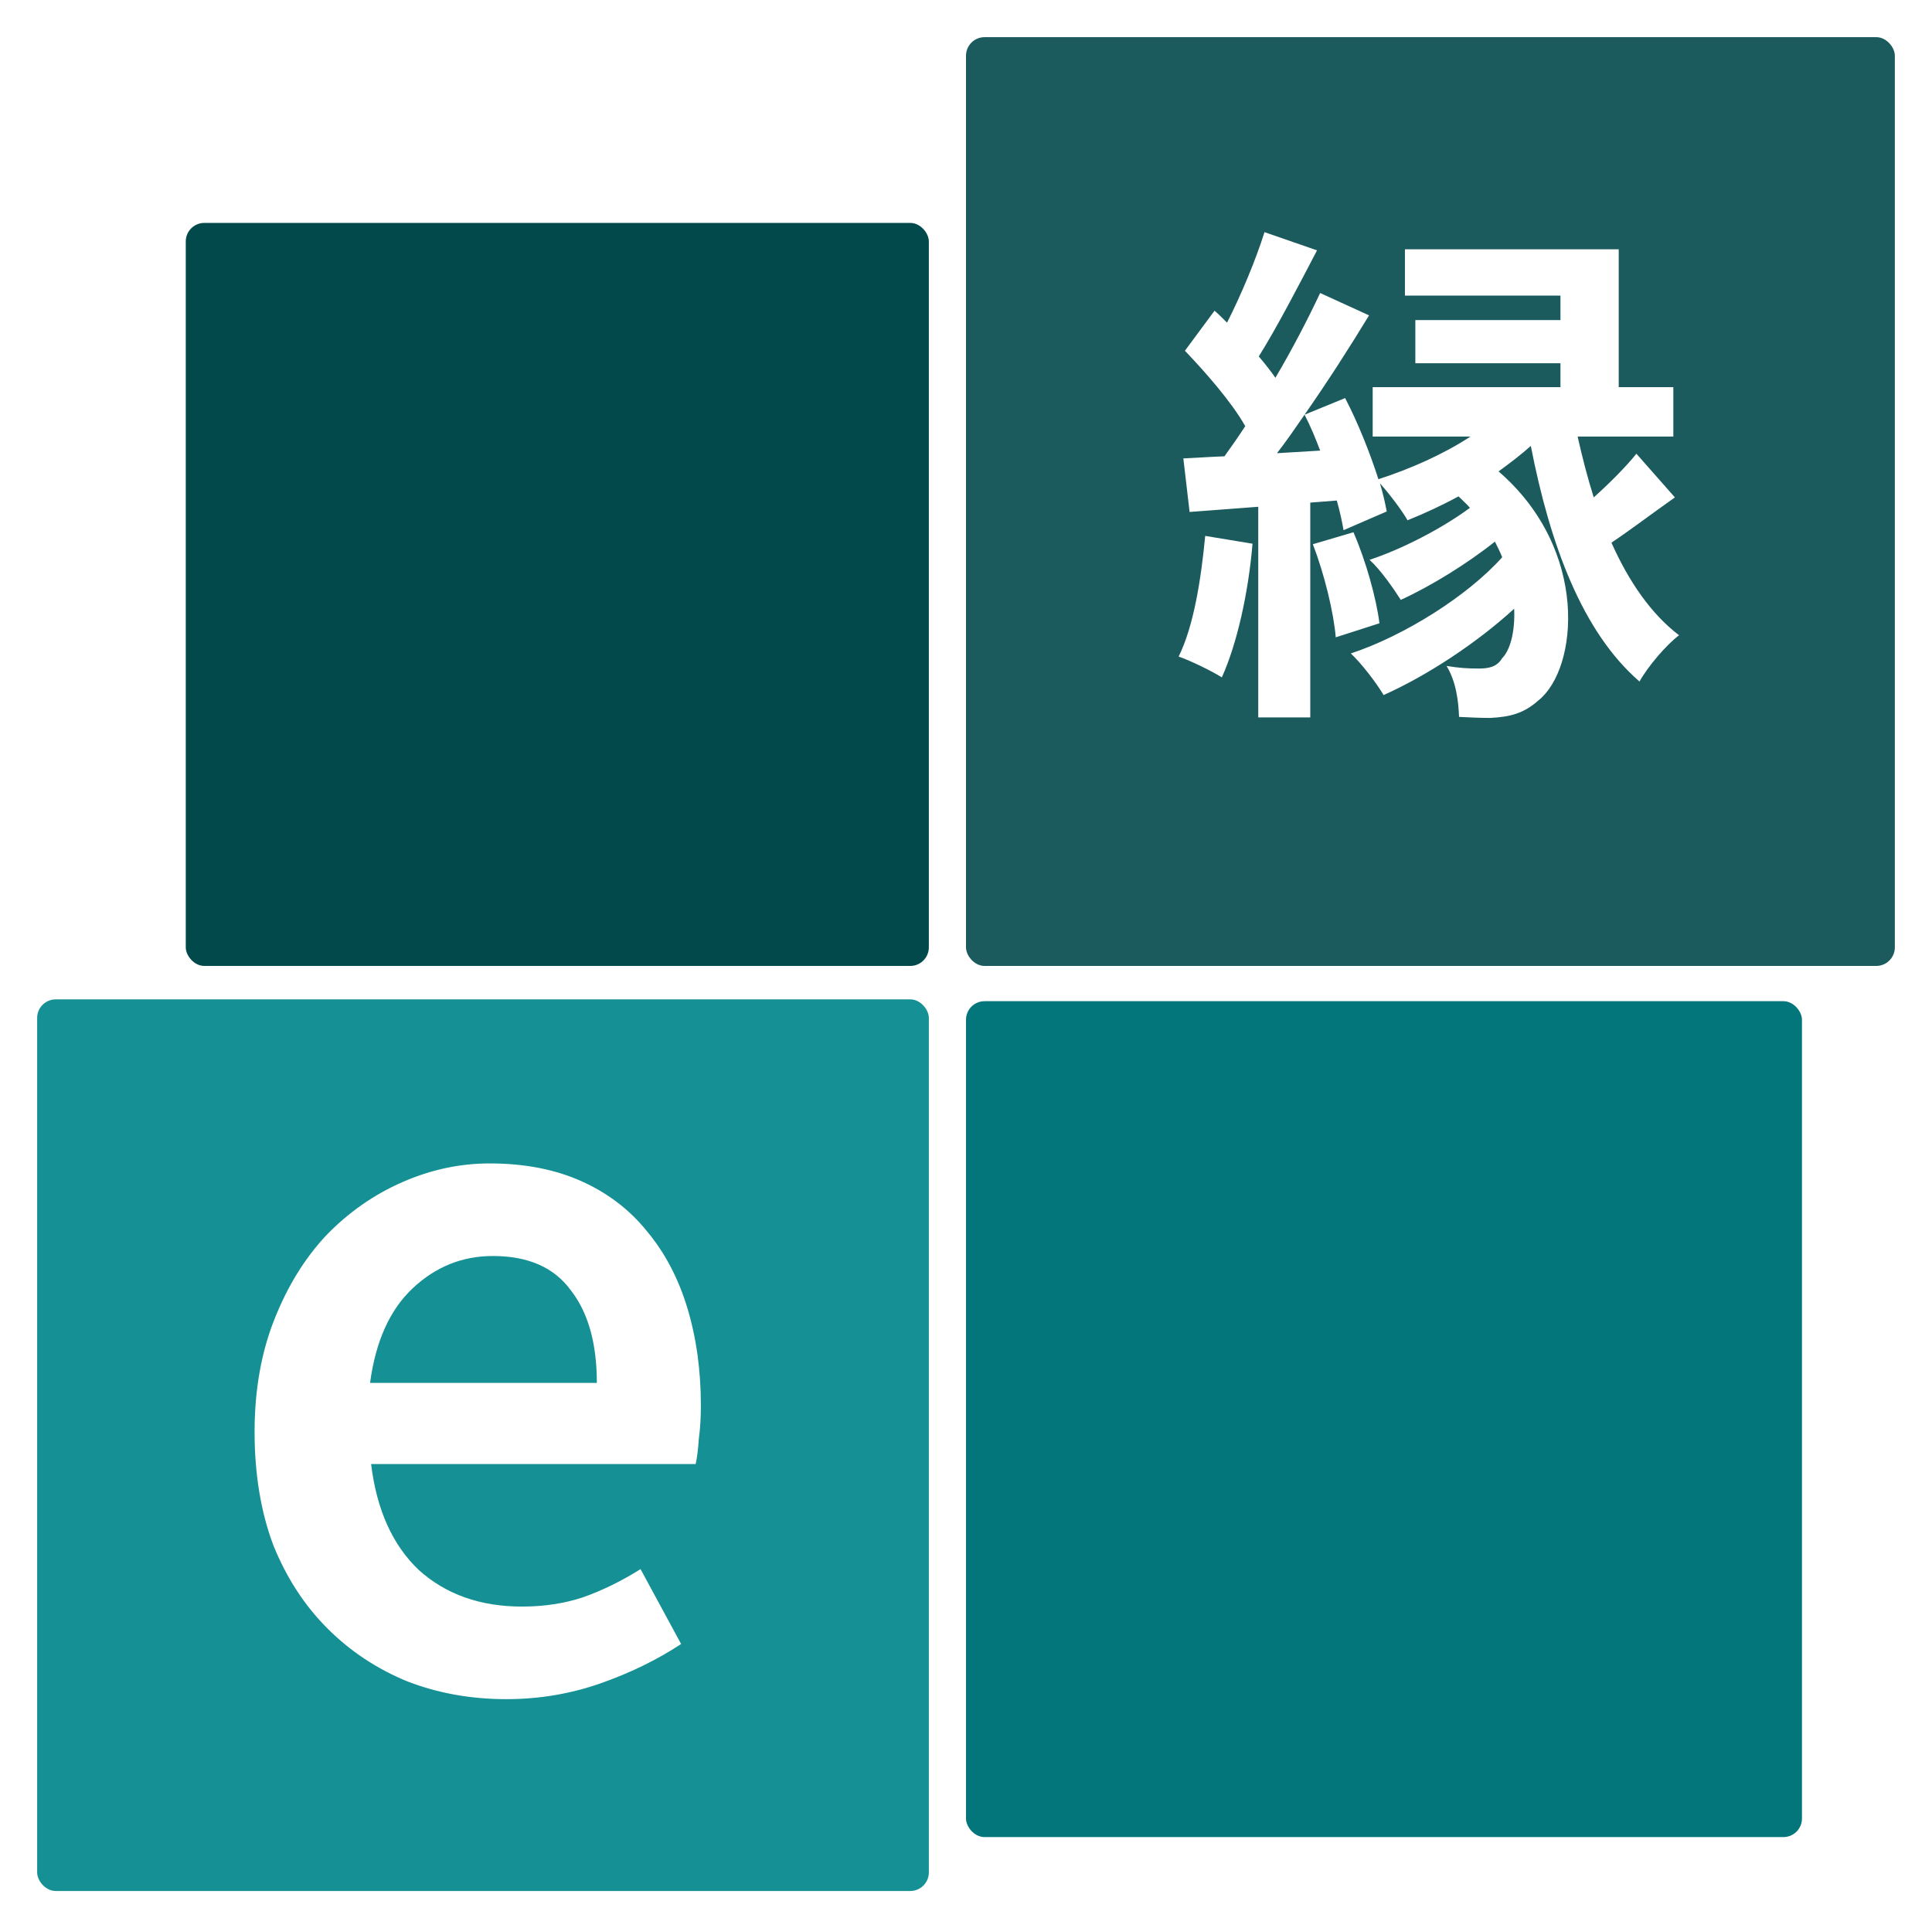 <svg width="520" height="519" viewBox="0 0 520 519" fill="none" xmlns="http://www.w3.org/2000/svg">
<g filter="url(#filter0_di)">
<rect x="50" y="56" width="200" height="200" rx="5" fill="#02494C"/>
</g>
<g filter="url(#filter1_di)">
<rect x="260" y="265.491" width="225" height="225" rx="5" fill="#02767A"/>
</g>
<g filter="url(#filter2_di)">
<rect x="10" y="265" width="240" height="240" rx="5" fill="#159196"/>
</g>
<g filter="url(#filter3_d)">
<path d="M136.283 457.36C126.763 457.36 117.896 455.773 109.683 452.6C101.47 449.24 94.283 444.48 88.123 438.32C81.963 432.16 77.11 424.693 73.563 415.92C70.203 406.96 68.523 396.787 68.523 385.4C68.523 374.2 70.296 364.12 73.843 355.16C77.39 346.2 82.056 338.64 87.843 332.48C93.816 326.32 100.63 321.56 108.283 318.2C115.936 314.84 123.776 313.16 131.803 313.16C141.136 313.16 149.35 314.747 156.443 317.92C163.536 321.093 169.416 325.573 174.083 331.36C178.936 337.147 182.576 344.053 185.003 352.08C187.43 360.107 188.643 368.88 188.643 378.4C188.643 381.573 188.456 384.56 188.083 387.36C187.896 390.16 187.616 392.4 187.243 394.08H99.883C101.376 406.4 105.67 415.92 112.763 422.64C120.043 429.173 129.283 432.44 140.483 432.44C146.456 432.44 151.963 431.6 157.003 429.92C162.23 428.053 167.363 425.533 172.403 422.36L183.323 442.52C176.79 446.813 169.51 450.36 161.483 453.16C153.456 455.96 145.056 457.36 136.283 457.36ZM99.603 372.24H160.643C160.643 361.6 158.31 353.293 153.643 347.32C149.163 341.16 142.163 338.08 132.643 338.08C124.43 338.08 117.243 340.973 111.083 346.76C104.923 352.547 101.096 361.04 99.603 372.24Z" fill="white"/>
</g>
<g filter="url(#filter4_di)">
<rect x="260" y="6" width="250" height="250" rx="5" fill="#1B5B5E"/>
</g>
<g filter="url(#filter5_d)">
<path d="M324.38 144.248C323.26 156.008 321.3 168.468 317.24 176.728C320.46 177.848 326.2 180.648 328.86 182.328C332.92 173.368 336 159.648 337.12 146.348L324.38 144.248ZM353.36 146.488C356.44 154.468 358.96 164.828 359.52 171.548L371.28 167.768C370.44 161.048 367.64 150.968 364.28 143.268L353.36 146.488ZM343.7 121.988C346.22 118.768 348.6 115.268 351.12 111.628C352.66 114.568 354.06 117.928 355.32 121.288L343.7 121.988ZM440.44 122.128C437.64 125.628 433.16 130.108 428.96 133.888C427.28 128.568 425.88 123.108 424.62 117.508H450.38V104.208H435.68V67.108H378.14V79.568H420V86.148H380.94V97.768H420V104.208H369.46V117.508H395.78C388.5 122.268 379.68 126.188 371 128.988C368.76 121.988 365.54 113.868 362.04 107.148L351.12 111.628C357.28 102.808 363.3 93.428 368.48 84.888L355.32 78.868C352.1 85.728 347.9 93.848 343.28 101.688C342.02 99.868 340.48 97.908 338.8 95.948C343.7 88.108 349.44 77.048 354.48 67.388L340.34 62.488C338.1 69.628 334.18 79.148 330.26 86.848C329.14 85.728 328.02 84.608 326.9 83.628L318.92 94.408C324.66 100.428 331.52 108.268 335.16 114.708C333.34 117.508 331.38 120.308 329.56 122.828C325.5 122.968 321.86 123.248 318.5 123.388L320.18 137.808L338.66 136.408V193.108H352.66V135.288L359.8 134.728C360.64 137.668 361.2 140.328 361.62 142.708L373.24 137.668C372.82 135.428 372.26 132.908 371.42 130.108C373.94 132.908 377.44 137.528 378.84 140.048C383.32 138.228 387.94 136.128 392.56 133.608C393.54 134.588 394.66 135.568 395.64 136.688C388.08 142.288 377.16 147.888 368.62 150.688C371.56 153.348 375.06 158.388 377.02 161.468C385 157.828 394.8 151.808 402.36 145.788C403.06 147.188 403.76 148.588 404.32 149.988C395.08 160.348 378 171.128 363.58 175.888C366.52 178.688 370.3 183.588 372.4 187.088C384.02 181.908 397.46 173.088 407.54 163.848C407.82 170.148 406.42 175.048 404.32 177.148C402.92 179.528 400.68 179.948 398.02 179.948C395.08 179.948 392.7 179.808 389.34 179.248C392 183.588 392.56 189.048 392.7 192.968C395.5 193.108 398.3 193.248 401.1 193.248C406.56 192.968 410.2 191.988 414.12 188.488C424.76 179.948 427.84 148.028 403.34 126.888C406.42 124.648 409.36 122.408 412.02 120.028C417.2 146.628 425.88 170.148 441.28 183.448C443.52 179.388 448.42 173.648 451.92 170.988C444.36 165.248 438.34 156.428 433.72 146.068C438.76 142.708 444.64 138.228 450.8 133.888L440.44 122.128Z" fill="white"/>
</g>
<defs>
<filter id="filter0_di" x="40" y="50" width="220" height="220" filterUnits="userSpaceOnUse" color-interpolation-filters="sRGB">
<feFlood flood-opacity="0" result="BackgroundImageFix"/>
<feColorMatrix in="SourceAlpha" type="matrix" values="0 0 0 0 0 0 0 0 0 0 0 0 0 0 0 0 0 0 127 0"/>
<feOffset dy="4"/>
<feGaussianBlur stdDeviation="5"/>
<feColorMatrix type="matrix" values="0 0 0 0 0 0 0 0 0 0 0 0 0 0 0 0 0 0 0.25 0"/>
<feBlend mode="normal" in2="BackgroundImageFix" result="effect1_dropShadow"/>
<feBlend mode="normal" in="SourceGraphic" in2="effect1_dropShadow" result="shape"/>
<feColorMatrix in="SourceAlpha" type="matrix" values="0 0 0 0 0 0 0 0 0 0 0 0 0 0 0 0 0 0 127 0" result="hardAlpha"/>
<feOffset/>
<feGaussianBlur stdDeviation="75"/>
<feComposite in2="hardAlpha" operator="arithmetic" k2="-1" k3="1"/>
<feColorMatrix type="matrix" values="0 0 0 0 0 0 0 0 0 0 0 0 0 0 0 0 0 0 0.15 0"/>
<feBlend mode="normal" in2="shape" result="effect2_innerShadow"/>
</filter>
<filter id="filter1_di" x="250" y="259.491" width="245" height="245" filterUnits="userSpaceOnUse" color-interpolation-filters="sRGB">
<feFlood flood-opacity="0" result="BackgroundImageFix"/>
<feColorMatrix in="SourceAlpha" type="matrix" values="0 0 0 0 0 0 0 0 0 0 0 0 0 0 0 0 0 0 127 0"/>
<feOffset dy="4"/>
<feGaussianBlur stdDeviation="5"/>
<feColorMatrix type="matrix" values="0 0 0 0 0 0 0 0 0 0 0 0 0 0 0 0 0 0 0.25 0"/>
<feBlend mode="normal" in2="BackgroundImageFix" result="effect1_dropShadow"/>
<feBlend mode="normal" in="SourceGraphic" in2="effect1_dropShadow" result="shape"/>
<feColorMatrix in="SourceAlpha" type="matrix" values="0 0 0 0 0 0 0 0 0 0 0 0 0 0 0 0 0 0 127 0" result="hardAlpha"/>
<feOffset/>
<feGaussianBlur stdDeviation="75"/>
<feComposite in2="hardAlpha" operator="arithmetic" k2="-1" k3="1"/>
<feColorMatrix type="matrix" values="0 0 0 0 0 0 0 0 0 0 0 0 0 0 0 0 0 0 0.15 0"/>
<feBlend mode="normal" in2="shape" result="effect2_innerShadow"/>
</filter>
<filter id="filter2_di" x="0" y="259" width="260" height="260" filterUnits="userSpaceOnUse" color-interpolation-filters="sRGB">
<feFlood flood-opacity="0" result="BackgroundImageFix"/>
<feColorMatrix in="SourceAlpha" type="matrix" values="0 0 0 0 0 0 0 0 0 0 0 0 0 0 0 0 0 0 127 0"/>
<feOffset dy="4"/>
<feGaussianBlur stdDeviation="5"/>
<feColorMatrix type="matrix" values="0 0 0 0 0 0 0 0 0 0 0 0 0 0 0 0 0 0 0.25 0"/>
<feBlend mode="normal" in2="BackgroundImageFix" result="effect1_dropShadow"/>
<feBlend mode="normal" in="SourceGraphic" in2="effect1_dropShadow" result="shape"/>
<feColorMatrix in="SourceAlpha" type="matrix" values="0 0 0 0 0 0 0 0 0 0 0 0 0 0 0 0 0 0 127 0" result="hardAlpha"/>
<feOffset/>
<feGaussianBlur stdDeviation="75"/>
<feComposite in2="hardAlpha" operator="arithmetic" k2="-1" k3="1"/>
<feColorMatrix type="matrix" values="0 0 0 0 0 0 0 0 0 0 0 0 0 0 0 0 0 0 0.15 0"/>
<feBlend mode="normal" in2="shape" result="effect2_innerShadow"/>
</filter>
<filter id="filter3_d" x="62.523" y="307.16" width="132.12" height="156.2" filterUnits="userSpaceOnUse" color-interpolation-filters="sRGB">
<feFlood flood-opacity="0" result="BackgroundImageFix"/>
<feColorMatrix in="SourceAlpha" type="matrix" values="0 0 0 0 0 0 0 0 0 0 0 0 0 0 0 0 0 0 127 0"/>
<feOffset/>
<feGaussianBlur stdDeviation="3"/>
<feColorMatrix type="matrix" values="0 0 0 0 0.208 0 0 0 0 0.208 0 0 0 0 0.208 0 0 0 0.8 0"/>
<feBlend mode="normal" in2="BackgroundImageFix" result="effect1_dropShadow"/>
<feBlend mode="normal" in="SourceGraphic" in2="effect1_dropShadow" result="shape"/>
</filter>
<filter id="filter4_di" x="250" y="0" width="270" height="270" filterUnits="userSpaceOnUse" color-interpolation-filters="sRGB">
<feFlood flood-opacity="0" result="BackgroundImageFix"/>
<feColorMatrix in="SourceAlpha" type="matrix" values="0 0 0 0 0 0 0 0 0 0 0 0 0 0 0 0 0 0 127 0"/>
<feOffset dy="4"/>
<feGaussianBlur stdDeviation="5"/>
<feColorMatrix type="matrix" values="0 0 0 0 0 0 0 0 0 0 0 0 0 0 0 0 0 0 0.25 0"/>
<feBlend mode="normal" in2="BackgroundImageFix" result="effect1_dropShadow"/>
<feBlend mode="normal" in="SourceGraphic" in2="effect1_dropShadow" result="shape"/>
<feColorMatrix in="SourceAlpha" type="matrix" values="0 0 0 0 0 0 0 0 0 0 0 0 0 0 0 0 0 0 127 0" result="hardAlpha"/>
<feOffset/>
<feGaussianBlur stdDeviation="75"/>
<feComposite in2="hardAlpha" operator="arithmetic" k2="-1" k3="1"/>
<feColorMatrix type="matrix" values="0 0 0 0 0 0 0 0 0 0 0 0 0 0 0 0 0 0 0.15 0"/>
<feBlend mode="normal" in2="shape" result="effect2_innerShadow"/>
</filter>
<filter id="filter5_d" x="311.24" y="56.488" width="146.68" height="142.76" filterUnits="userSpaceOnUse" color-interpolation-filters="sRGB">
<feFlood flood-opacity="0" result="BackgroundImageFix"/>
<feColorMatrix in="SourceAlpha" type="matrix" values="0 0 0 0 0 0 0 0 0 0 0 0 0 0 0 0 0 0 127 0"/>
<feOffset/>
<feGaussianBlur stdDeviation="3"/>
<feColorMatrix type="matrix" values="0 0 0 0 0.208 0 0 0 0 0.208 0 0 0 0 0.208 0 0 0 0.8 0"/>
<feBlend mode="normal" in2="BackgroundImageFix" result="effect1_dropShadow"/>
<feBlend mode="normal" in="SourceGraphic" in2="effect1_dropShadow" result="shape"/>
</filter>
</defs>
</svg>
